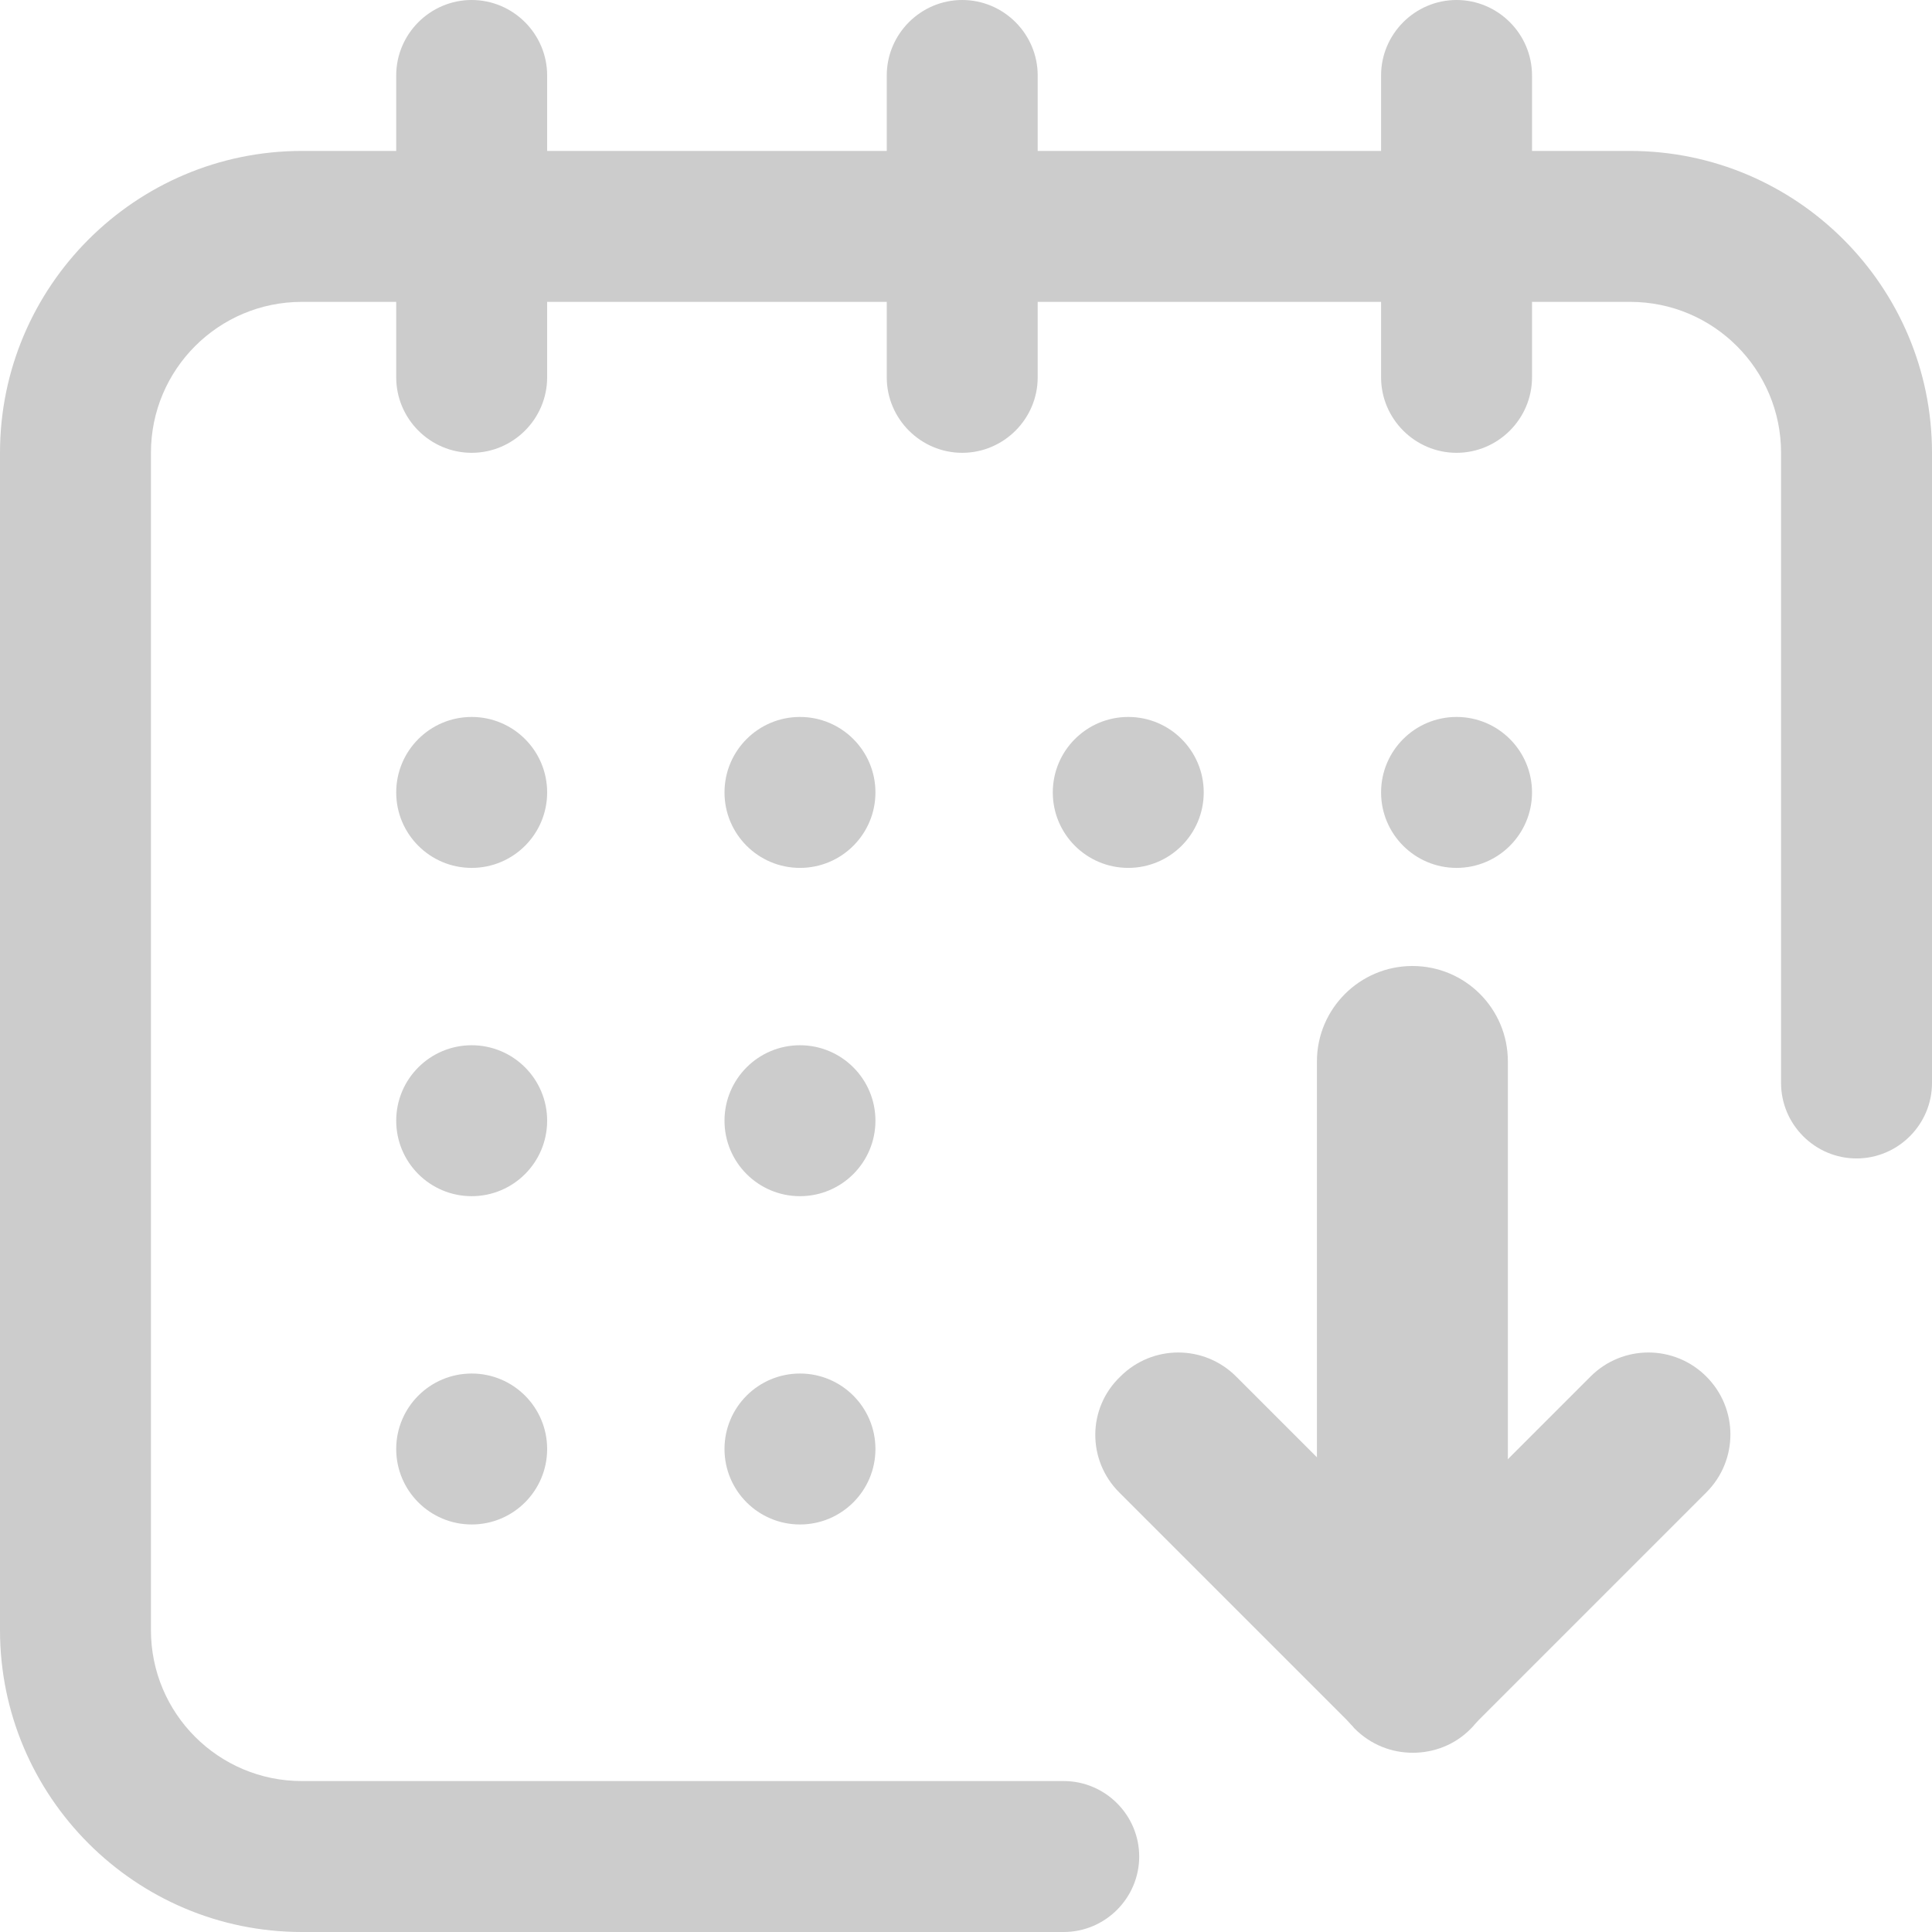 <?xml version="1.0" encoding="utf-8"?>
<!-- Generator: Adobe Illustrator 23.0.6, SVG Export Plug-In . SVG Version: 6.00 Build 0)  -->
<svg version="1.1" id="Capa_1" xmlns="http://www.w3.org/2000/svg" xmlns:xlink="http://www.w3.org/1999/xlink" x="0px" y="0px"
	 viewBox="0 0 512 512" style="enable-background:new 0 0 512 512;" xml:space="preserve">
<style type="text/css">
	.st0{fill:#CCCCCC;}
</style>
<circle class="st0" cx="386" cy="210" r="20"/>
<path class="st0" d="M432,40h-26V20c0-11-9-20-20-20s-20,9-20,20v20h-91V20c0-11-9-20-20-20c-11,0-20,9-20,20v20h-90V20
	c0-11-9-20-20-20s-20,9-20,20v20H80C35.9,40,0,75.9,0,120v312c0,44.1,35.9,80,80,80h201.9c11,0,20-9,20-20s-9-20-20-20H80
	c-22.1,0-40-17.9-40-40V120c0-22.1,17.9-40,40-40h25v20c0,11,9,20,20,20s20-9,20-20V80h90v20c0,11,9,20,20,20c11,0,20-9,20-20V80h91
	v20c0,11,9,20,20,20s20-9,20-20V80h26c22.1,0,40,17.9,40,40v167c0,11,9,20,20,20s20-9,20-20V120C512,75.9,476.1,40,432,40z"/>
<circle class="st0" cx="299" cy="210" r="20"/>
<circle class="st0" cx="212" cy="297" r="20"/>
<circle class="st0" cx="125" cy="210" r="20"/>
<circle class="st0" cx="125" cy="297" r="20"/>
<circle class="st0" cx="125" cy="384" r="20"/>
<circle class="st0" cx="212" cy="384" r="20"/>
<circle class="st0" cx="212" cy="210" r="20"/>
<path class="st0" d="M374.3,256L374.3,256c14,0,25.3,11.3,25.3,25.3V386c0,14-11.3,25.3-25.3,25.3h0c-14,0-25.3-11.3-25.3-25.3
	V281.3C349,267.3,360.4,256,374.3,256z"/>
<path class="st0" d="M296.6,395.5l60.3,60.3c0.4,0.4,0.7,0.8,1.1,1.2c0.3,0.3,0.6,0.6,0.9,1l0.1,0.1c4.3,4.3,9.8,6.4,15.4,6.4
	c5.6,0,11.2-2.1,15.4-6.4l0.1-0.1c0.3-0.3,0.6-0.6,0.9-1c0.4-0.4,0.7-0.8,1.1-1.2l60.3-60.3c8.5-8.5,8.5-22.2,0-30.7l0,0
	c-8.5-8.5-22.2-8.5-30.7,0l-31.6,31.6c-8.5,8.5-22.2,8.5-30.7,0l-31.6-31.6c-8.5-8.5-22.2-8.5-30.7,0l0,0
	C288.1,373.2,288.1,387,296.6,395.5z"/>
</svg>

